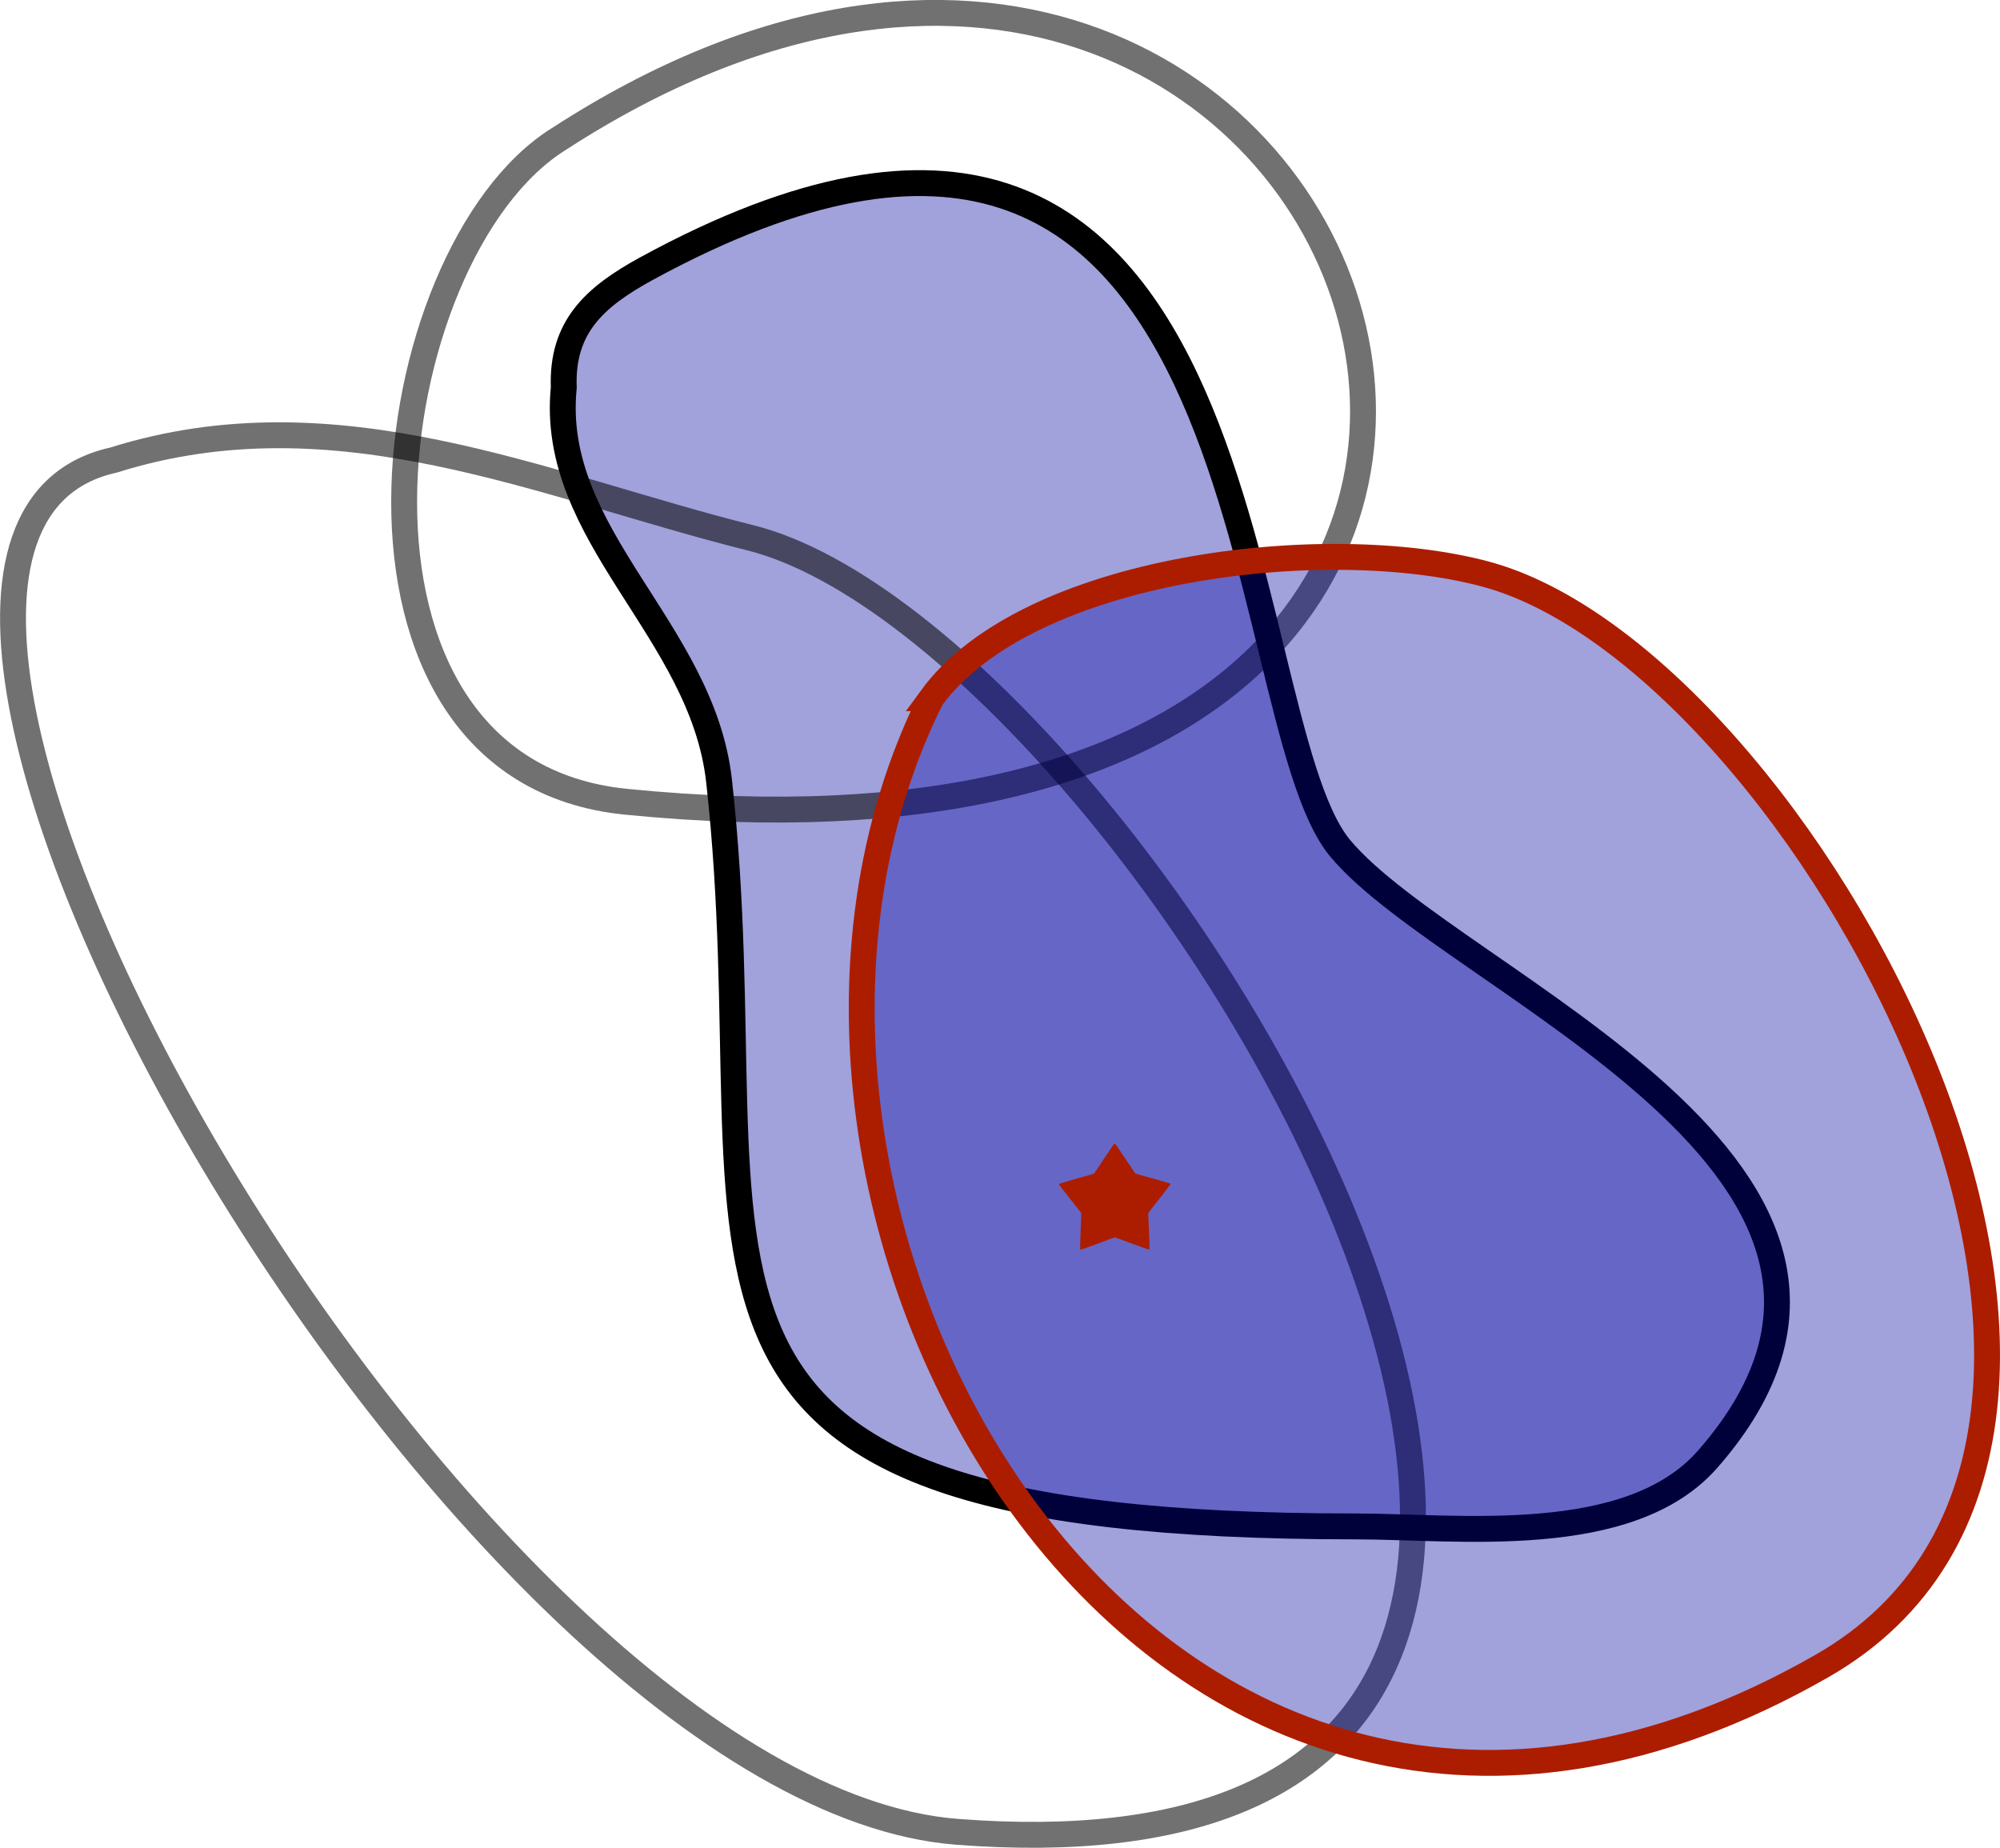 <?xml version="1.0" encoding="UTF-8" standalone="no"?>
<!-- Created with Inkscape (http://www.inkscape.org/) -->

<svg
   xmlns:dc="http://purl.org/dc/elements/1.1/"
   xmlns:cc="http://creativecommons.org/ns#"
   xmlns:rdf="http://www.w3.org/1999/02/22-rdf-syntax-ns#"
   xmlns:svg="http://www.w3.org/2000/svg"
   xmlns="http://www.w3.org/2000/svg"
   xmlns:sodipodi="http://sodipodi.sourceforge.net/DTD/sodipodi-0.dtd"
   xmlns:inkscape="http://www.inkscape.org/namespaces/inkscape"
   width="386.374"
   height="356.968"
   viewBox="0 0 386.374 356.968"
   id="svg2"
   version="1.1"
   inkscape:version="0.91 r13725"
   sodipodi:docname="step2.svg">
  <defs
     id="defs4">
    <inkscape:path-effect
       effect="spiro"
       id="path-effect4308"
       is_visible="true" />
    <inkscape:path-effect
       effect="spiro"
       id="path-effect3352"
       is_visible="true" />
    <inkscape:path-effect
       effect="spiro"
       id="path-effect3340"
       is_visible="true" />
  </defs>
  <sodipodi:namedview
     id="base"
     pagecolor="#ffffff"
     bordercolor="#666666"
     borderopacity="1.0"
     inkscape:pageopacity="0.0"
     inkscape:pageshadow="2"
     inkscape:zoom="1"
     inkscape:cx="206.12231"
     inkscape:cy="226.33038"
     inkscape:document-units="px"
     inkscape:current-layer="layer4"
     showgrid="false"
     units="px"
     fit-margin-top="0"
     fit-margin-left="0"
     fit-margin-right="0"
     fit-margin-bottom="0"
     inkscape:window-width="1347"
     inkscape:window-height="826"
     inkscape:window-x="-2"
     inkscape:window-y="0"
     inkscape:window-maximized="0" />
  <g
     inkscape:groupmode="layer"
     id="layer5"
     inkscape:label="Initial cover"
     style="display:inline">
    <path
       transform="translate(-73.087,-4.478)"
       style="display:inline;fill:#0000a0;fill-opacity:0.37;fill-rule:evenodd;stroke:#000000;stroke-width:5;stroke-linecap:butt;stroke-linejoin:miter;stroke-miterlimit:4;stroke-dasharray:none;stroke-opacity:1"
       d="m 182,79.362 c -0.428,-11.608 5.783,-17.427 16,-23 121.079,-66.043 112.004,85.605 134,112 21.771,26.125 119.583,62.476 71,118 -15.161,17.327 -48.435,13 -68,13 -147.39,0 -112.444,-48.992 -123,-144 -3.253,-29.278 -32.868,-47.324 -30,-76 z"
       id="path4316"
       inkscape:connector-curvature="0" />
  </g>
  <g
     inkscape:label="Base"
     inkscape:groupmode="layer"
     id="layer1"
     transform="translate(-73.087,-4.478)"
     style="display:inline">
    <path
       style="fill:none;fill-rule:evenodd;stroke:#000000;stroke-width:5;stroke-linecap:butt;stroke-linejoin:miter;stroke-miterlimit:4;stroke-dasharray:none;stroke-opacity:0.557"
       d="m 95,93.362 c 43.248,-13.593 82.927,4.982 123,15 76.339,19.085 222.78,264.06 40,250 C 163.083,351.061 24.163,109.104 95,93.362 Z"
       id="path4330"
       inkscape:connector-curvature="0" />
    <path
       style="display:inline;fill:none;fill-rule:evenodd;stroke:#000000;stroke-width:5;stroke-linecap:butt;stroke-linejoin:miter;stroke-miterlimit:4;stroke-dasharray:none;stroke-opacity:0.557"
       d="M 181,31.362 C 338.581,-70.853 427.079,182.67 194,159.362 132.389,153.201 145.708,53.419 181,31.362 Z"
       id="path4328"
       inkscape:connector-curvature="0" />
  </g>
  <g
     inkscape:groupmode="layer"
     id="layer3"
     inkscape:label="Chosen cover"
     style="display:inline">
    <path
       transform="translate(-73.087,-4.478)"
       style="display:inline;fill:#0000a0;fill-opacity:0.37;fill-rule:evenodd;stroke:#ac1d00;stroke-width:5;stroke-linecap:butt;stroke-linejoin:miter;stroke-miterlimit:4;stroke-dasharray:none;stroke-opacity:1"
       d="m 253,139.362 c 18.602,-25.482 76.259,-32.198 107,-24 60.78,16.208 143.206,166.311 65,211 -129.392,73.938 -221.082,-88.835 -172,-187 z"
       id="path4340"
       inkscape:connector-curvature="0" />
  </g>
  <g
     inkscape:groupmode="layer"
     id="layer2"
     inkscape:label="New open"
     style="display:none">
    <path
       style="display:inline;fill:#0000a0;fill-opacity:0.37;fill-rule:evenodd;stroke:#000000;stroke-width:5;stroke-linecap:butt;stroke-linejoin:miter;stroke-miterlimit:4;stroke-dasharray:none;stroke-opacity:1"
       d="m 241.297,108.463 c -25.022,2.613 -50.228,11.138 -61.385,26.422 -23.951,47.901 -14.369,111.175 16.744,154.834 16.328,3.436 37.575,5.166 65.256,5.166 19.565,0 52.839,4.327 68,-13 48.583,-55.524 -49.229,-91.875 -71,-118 -7.329,-8.795 -11.222,-31.502 -17.615,-55.422 z"
       id="path4407"
       inkscape:connector-curvature="0" />
  </g>
  <g
     inkscape:groupmode="layer"
     id="layer4"
     inkscape:label="point"
     style="display:inline">
    <path
       transform="translate(-73.087,-4.478)"
       sodipodi:type="star"
       style="display:inline;opacity:1;fill:#ac1d00;fill-opacity:1;stroke:none;stroke-width:0.477;stroke-miterlimit:4;stroke-dasharray:none;stroke-opacity:1"
       id="path4381"
       sodipodi:sides="5"
       sodipodi:cx="288.44315"
       sodipodi:cy="236.71196"
       sodipodi:r1="11.337564"
       sodipodi:r2="6.8137527"
       sodipodi:arg1="0.94076242"
       sodipodi:arg2="1.569081"
       inkscape:flatsided="false"
       inkscape:rounded="0.025534507"
       inkscape:randomized="0"
       d="m 295.123,245.873 c -0.146,0.106 -6.488,-2.347 -6.668,-2.347 -0.18,3.1e-4 -6.514,2.476 -6.66,2.37 -0.146,-0.106 0.228,-6.895 0.172,-7.067 -0.056,-0.172 -4.367,-5.43 -4.312,-5.602 0.056,-0.172 6.628,-1.914 6.774,-2.021 0.146,-0.106 3.815,-5.832 3.995,-5.832 0.18,-3.1e-4 3.869,5.712 4.015,5.818 0.146,0.106 6.725,1.826 6.781,1.997 0.056,0.172 -4.237,5.445 -4.293,5.616 -0.056,0.172 0.342,6.96 0.196,7.066 z"
       inkscape:transform-center-x="0.0059084358"
       inkscape:transform-center-y="-1.0623988" />
  </g>
</svg>
